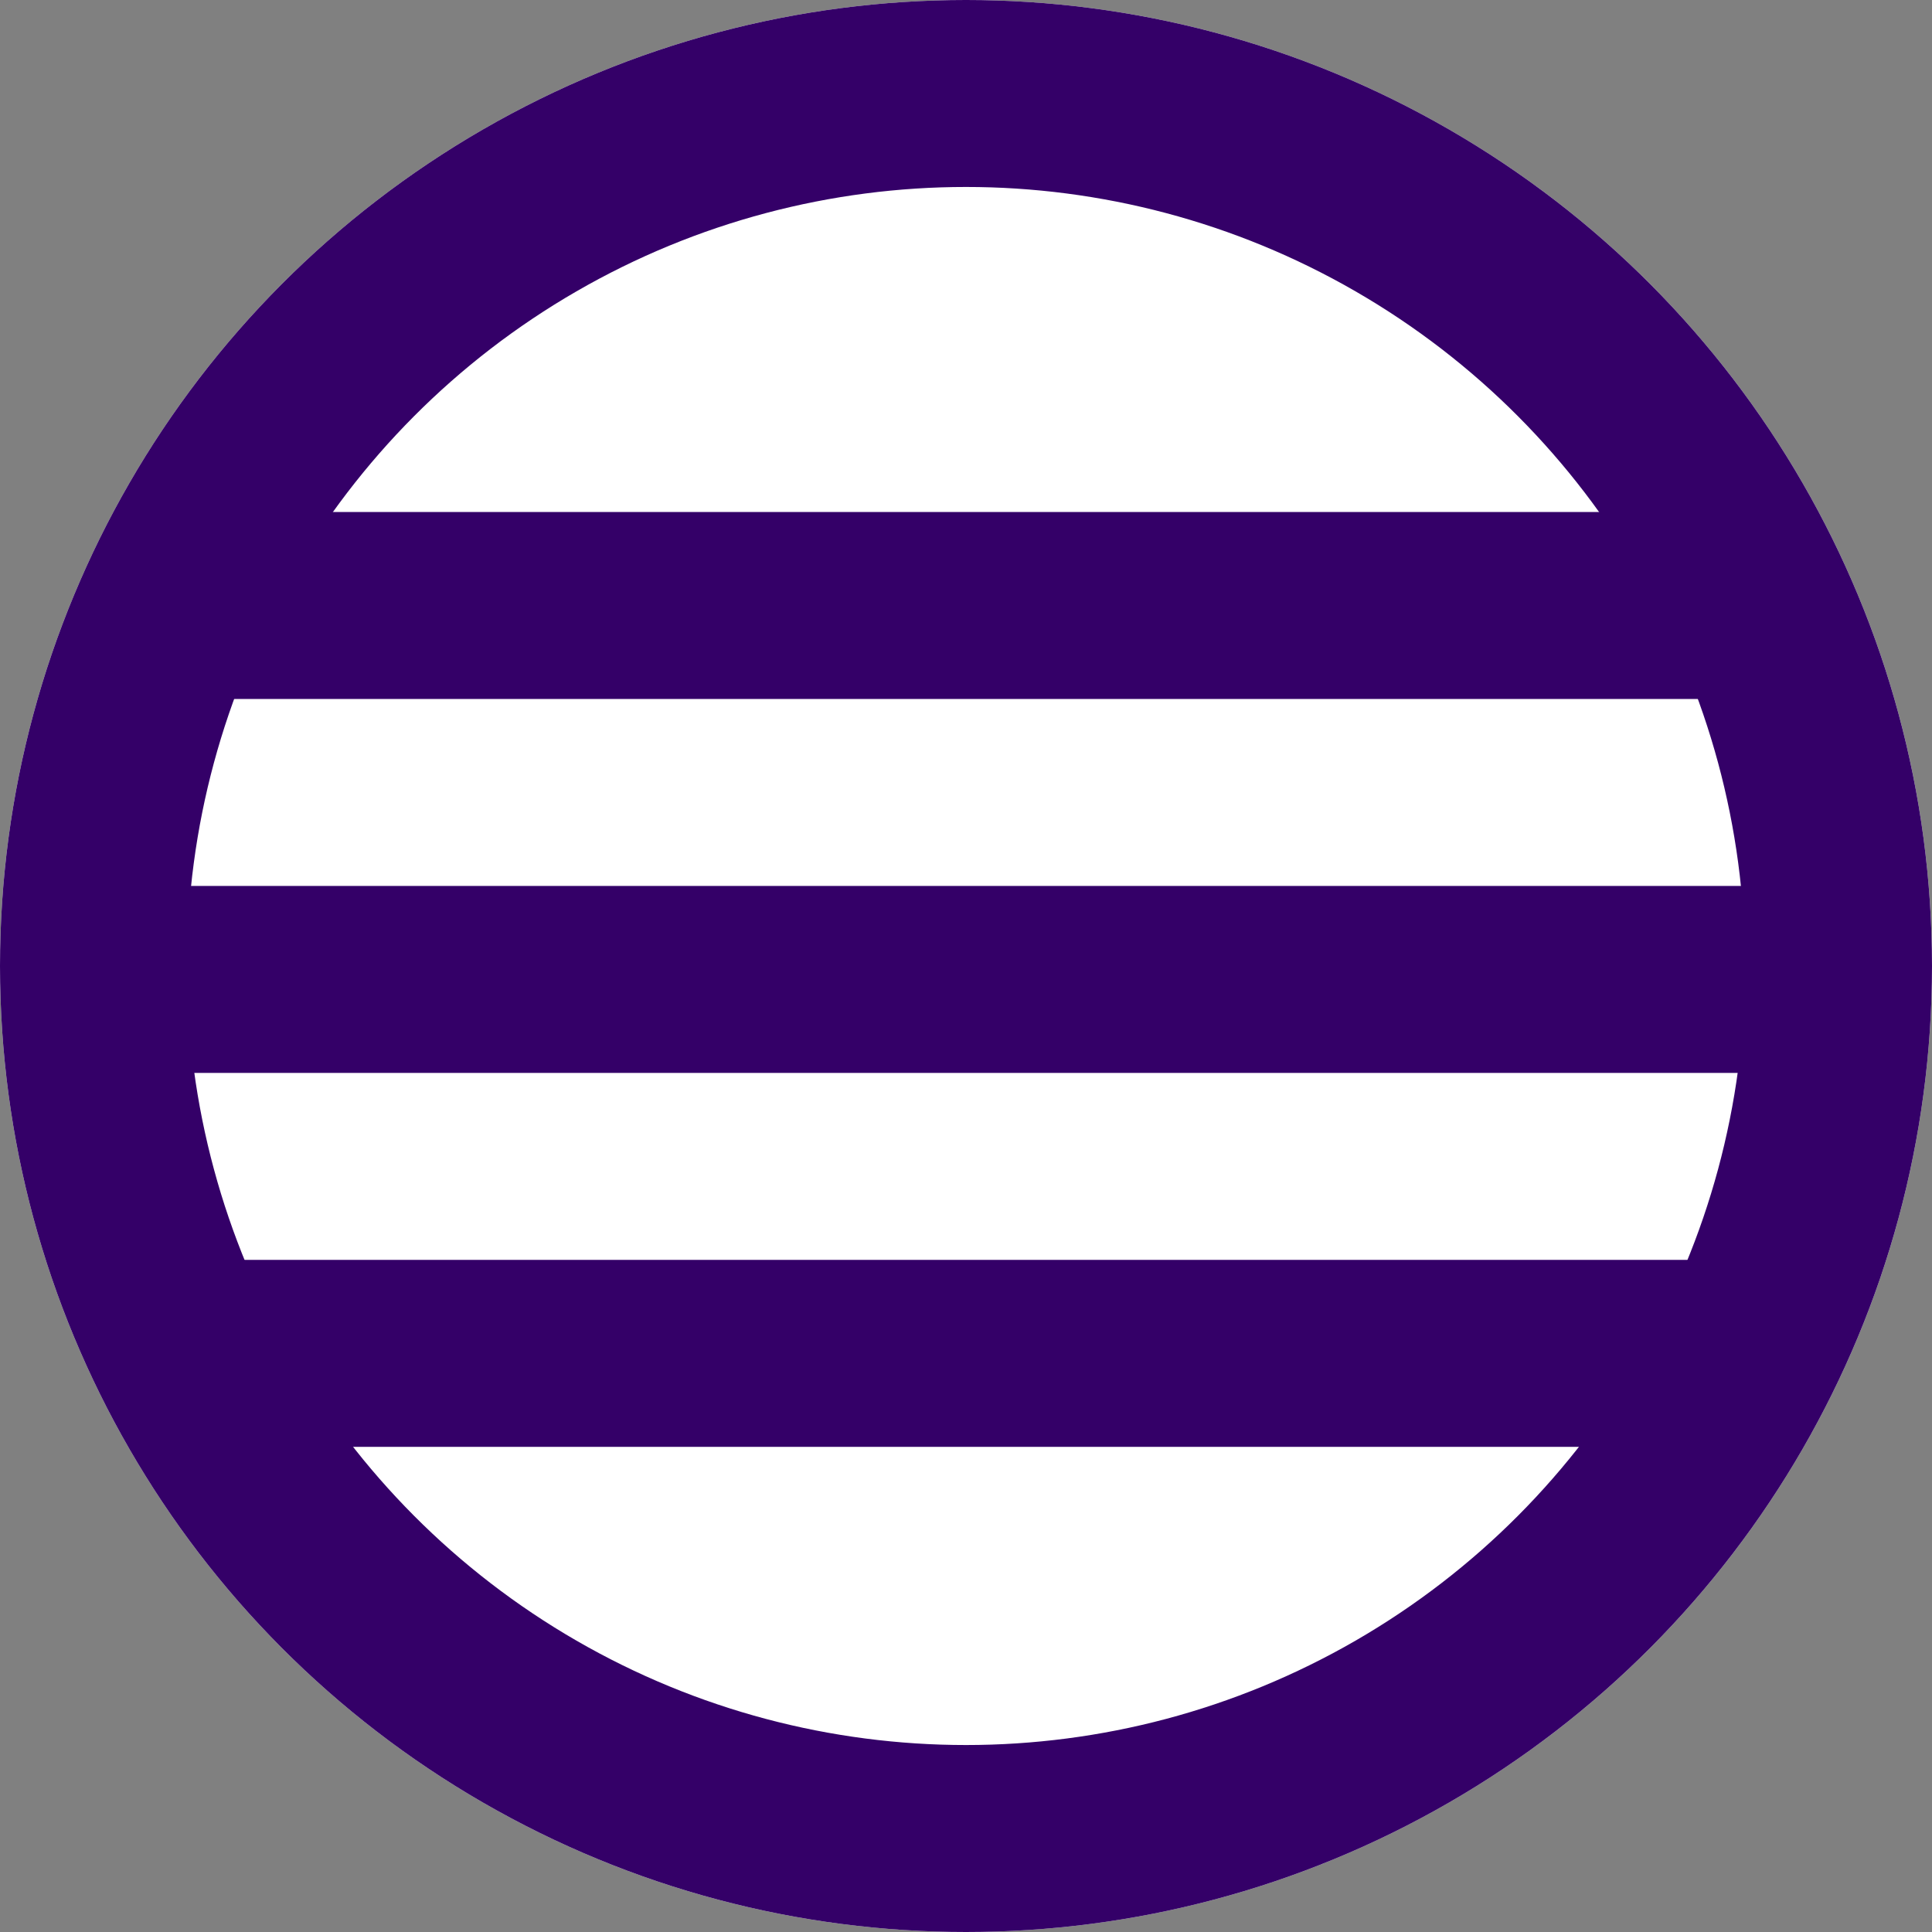 <svg xmlns="http://www.w3.org/2000/svg" width="62" height="62" viewBox="0 0 62 62">
    <rect x="0" y="0" width="62" height="62" fill="#808080" stroke="none"/>
    <defs>
        <style>
            .cls-2{stroke:#340068;stroke-width:6px;fill:none}
        </style>
    </defs>
    <g id="Group_30" transform="translate(-6662 -605)">
        <g id="Ellipse_6" fill="#fff" stroke="#340068" stroke-width="6px" transform="translate(6662 605)">
            <circle cx="31" cy="31" r="31" stroke="none"/>
            <circle cx="31" cy="31" r="28" fill="none"/>
        </g>
        <path id="Path_19" d="M31 0h48.961" class="cls-2" transform="translate(6637.804 648.431)"/>
        <path id="Path_20" d="M31 0h53.5" class="cls-2" transform="translate(6636.485 636.431)"/>
        <path id="Path_21" d="M31 0h48.961" class="cls-2" transform="translate(6637.804 624.431)"/>
    </g>
</svg>
